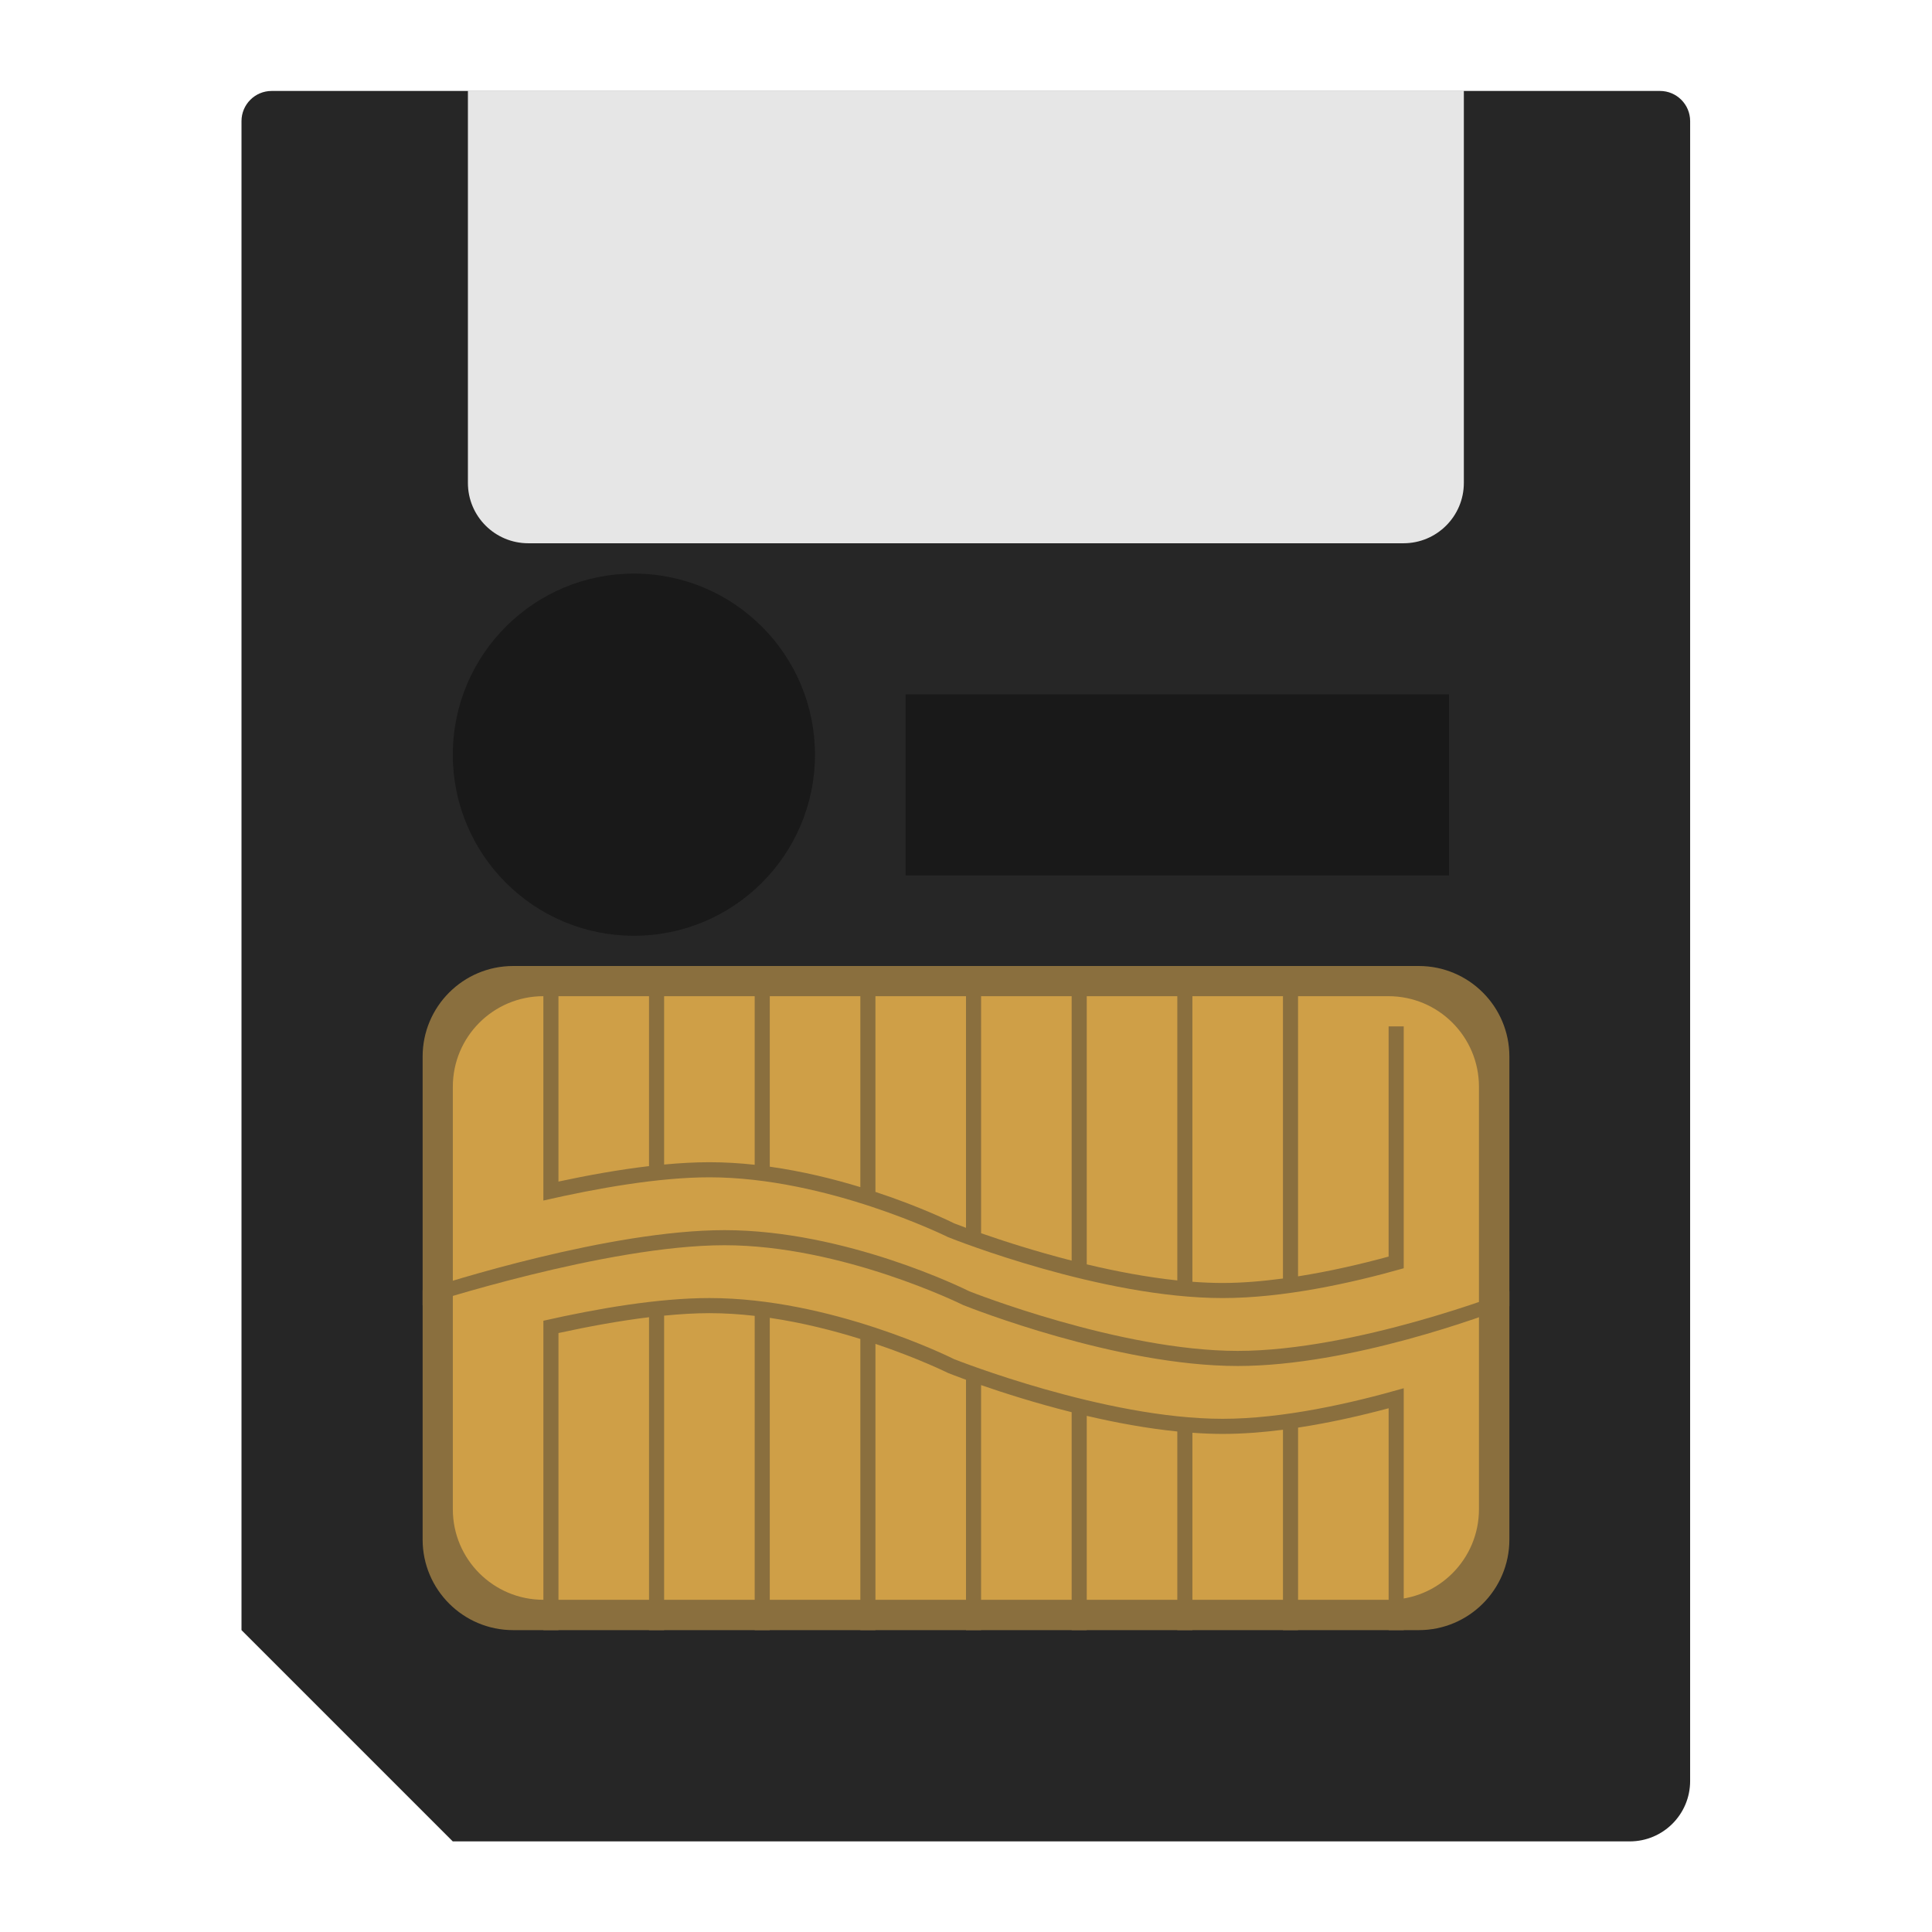 <?xml version="1.0" encoding="UTF-8" standalone="no"?>
<svg
   xmlns:dc="http://purl.org/dc/elements/1.1/"
   xmlns:cc="http://creativecommons.org/ns#"
   xmlns:rdf="http://www.w3.org/1999/02/22-rdf-syntax-ns#"
   xmlns:svg="http://www.w3.org/2000/svg"
   xmlns="http://www.w3.org/2000/svg"
   xmlns:sodipodi="http://sodipodi.sourceforge.net/DTD/sodipodi-0.dtd"
   xmlns:inkscape="http://www.inkscape.org/namespaces/inkscape"
   viewBox="0 0 341.333 341.333"
   height="341.333"
   width="341.333"
   xml:space="preserve"
   id="svg2"
   version="1.1"
   sodipodi:docname="Game Park - GP32-content.svg"
   inkscape:version="0.92.2 (5c3e80d, 2017-08-06)"><sodipodi:namedview
     pagecolor="#ffffff"
     bordercolor="#666666"
     borderopacity="1"
     objecttolerance="10"
     gridtolerance="10"
     guidetolerance="10"
     inkscape:pageopacity="0"
     inkscape:pageshadow="2"
     inkscape:window-width="1024"
     inkscape:window-height="705"
     id="namedview35"
     showgrid="false"
     inkscape:pagecheckerboard="true"
     inkscape:zoom="1.3828124"
     inkscape:cx="103.70255"
     inkscape:cy="48.558051"
     inkscape:window-x="-8"
     inkscape:window-y="-8"
     inkscape:window-maximized="1"
     inkscape:current-layer="svg2" /><defs
     id="defs6"><clipPath
       id="clipPath18"
       clipPathUnits="userSpaceOnUse"><path
         id="path16"
         d="M 0,256 H 256 V 0 H 0 Z" /></clipPath><clipPath
       id="clipPath26"
       clipPathUnits="userSpaceOnUse"><path
         id="path24"
         d="M 24,252 H 232 V 4 H 24 Z" /></clipPath></defs><g
     id="g36"
     transform="matrix(1.333,0,0,-1.333,42.667,288)"><path
       inkscape:connector-curvature="0"
       d="m 0,0 28,-28 h 155.998 c 4.419,0 8.001,3.583 8,8.002 L 192,200 c 0,2.209 -1.791,4 -4,4 H 4 c -2.209,0 -4,-1.791 -4,-4 z"
       style="fill:#262626;fill-opacity:1;fill-rule:nonzero;stroke:none"
       id="path38" /></g><path
     id="path42"
     style="fill:#8a6f3e;fill-opacity:1;fill-rule:nonzero;stroke:none;stroke-width:1.333"
     d="M 90.667,170.667 H 250.667 c 8.836,0 16,7.164 16,16 V 272 c 0,8.836 -7.164,16 -16,16 H 90.667 c -8.836,0 -16,-7.164 -16,-16 v -85.333 c 0,-8.836 7.164,-16 16,-16"
     inkscape:connector-curvature="0" /><g
     id="g44"
     transform="matrix(1.333,0,0,-1.333,80,133.265)"><path
       inkscape:connector-curvature="0"
       d="M 0,0 C 0.028,13.255 10.797,23.977 24.052,23.949 37.306,23.92 48.028,13.152 48,-0.103 47.972,-13.357 37.203,-24.08 23.949,-24.051 10.713,-24.023 -0.001,-13.285 0,-0.049"
       style="fill:#191919;fill-opacity:1;fill-rule:nonzero;stroke:none"
       id="path46" /></g><g
     id="g48"
     transform="matrix(1.333,0,0,-1.333,82.667,16)"><path
       inkscape:connector-curvature="0"
       d="m 0,0 h 132 v -52 c 0,-4.418 -3.582,-8 -8,-8 H 8 c -4.418,0 -8,3.582 -8,8 z"
       style="fill:#e6e6e6;fill-opacity:1;fill-rule:nonzero;stroke:none"
       id="path50" /></g><g
     id="g52"
     transform="matrix(1.333,0,0,-1.333,96,176)"
     style="fill:#cf9f47;fill-opacity:1"><path
       inkscape:connector-curvature="0"
       d="m 0,0 h 112 c 6.627,0 12,-5.373 12,-12 v -56 c 0,-6.627 -5.373,-12 -12,-12 H 0 c -6.627,0 -12,5.373 -12,12 v 56 c 0,6.627 5.373,12 12,12"
       style="fill:#cf9f47;fill-opacity:1;fill-rule:nonzero;stroke:none"
       id="path54" /></g><path
     inkscape:connector-curvature="0"
     d="m 160,122.667 h 96 v 32 H 160 Z"
     style="fill:#191919;fill-opacity:1;fill-rule:nonzero;stroke:none;stroke-width:1.333"
     id="path56" /><path
     id="path60"
     style="fill:#8a6f3e;fill-opacity:1;fill-rule:nonzero;stroke:none;stroke-width:1.333"
     d="m 98.667,288 v -52.487 c 5.217,-1.136 10.709,-2.152 16,-2.795 V 288 h 2.667 v -55.561 c 2.773,-0.271 5.471,-0.439 8,-0.439 2.676,0 5.357,0.176 8,0.477 V 288 H 136 v -55.171 c 5.765,0.849 11.259,2.249 16,3.731 V 288 h 2.667 v -50.575 c 7.585,2.557 12.687,5.072 12.837,5.147 0.211,0.083 1.337,0.529 3.163,1.195 V 288 h 2.667 v -43.288 c 3.952,1.369 9.595,3.177 16,4.785 V 288 H 192 v -37.857 c 5.107,1.196 10.584,2.216 16,2.761 V 288 h 2.667 v -34.869 c 1.799,0.127 3.583,0.203 5.333,0.203 3.473,0 7.072,-0.276 10.667,-0.737 V 288 h 2.667 v -35.779 c 5.579,-0.851 11.072,-2.099 16,-3.419 V 288 h 2.667 v -32 -7.932 -2.803 c -9.317,2.681 -21.383,5.401 -32,5.401 -20.824,0 -47.24,-10.467 -47.404,-10.527 -0.883,-0.441 -21.86,-10.807 -43.263,-10.807 -9.02,0 -19.799,1.848 -29.333,4.009 v 1.324 V 236.104 288 Z"
     inkscape:connector-curvature="0" /><path
     id="path64"
     style="fill:#8a6f3e;fill-opacity:1;fill-rule:nonzero;stroke:none;stroke-width:1.333"
     d="m 96,212.104 c 9.568,-2.196 20.433,-4.104 29.333,-4.104 20.759,0 41.86,10.42 42.171,10.572 1.1,0.439 27.152,10.761 48.496,10.761 10.735,0 22.657,-2.611 32,-5.263 v -0.071 -2.735 -39.932 h -2.667 v 40.671 c -4.92,1.34 -10.419,2.613 -16,3.493 V 170.667 h -2.667 v 55.212 c -3.612,0.479 -7.216,0.788 -10.667,0.788 -1.745,0 -3.529,-0.08 -5.333,-0.213 V 170.667 H 208 v 55.551 c -5.397,-0.568 -10.892,-1.623 -16,-2.84 V 170.667 h -2.667 v 52.049 c -6.531,-1.669 -12.237,-3.525 -16,-4.84 V 170.667 h -2.667 v 46.255 c -1.299,-0.477 -2.044,-0.771 -2.071,-0.781 -0.441,-0.22 -5.903,-2.92 -13.929,-5.565 v -39.908 H 152 v 39.064 c -4.761,-1.452 -10.235,-2.799 -16,-3.609 V 170.667 h -2.667 v 35.117 c -2.635,-0.287 -5.313,-0.451 -8,-0.451 -2.548,0 -5.239,0.151 -8,0.409 v -35.076 h -2.667 v 35.357 c -5.305,0.623 -10.789,1.611 -16,2.729 V 170.667 h -2.667 v 26.667 12.009 z"
     inkscape:connector-curvature="0" /><path
     id="path68"
     style="fill:#8a6f3e;fill-opacity:1;fill-rule:nonzero;stroke:none;stroke-width:1.333"
     d="M 74.667,230.599 C 74.984,230.492 107.125,220 128,220 c 20.759,0 41.86,10.42 42.171,10.571 1.1,0.44 27.152,10.763 48.496,10.763 20.004,0 44.143,-9.067 48,-10.567 v -2.672 c -0.265,0.105 -27.176,10.572 -48,10.572 -20.824,0 -47.24,-10.467 -47.404,-10.527 C 170.38,227.699 149.403,217.334 128,217.334 c -20.264,0 -49.401,9.308 -53.333,10.596 z"
     inkscape:connector-curvature="0" /></svg>